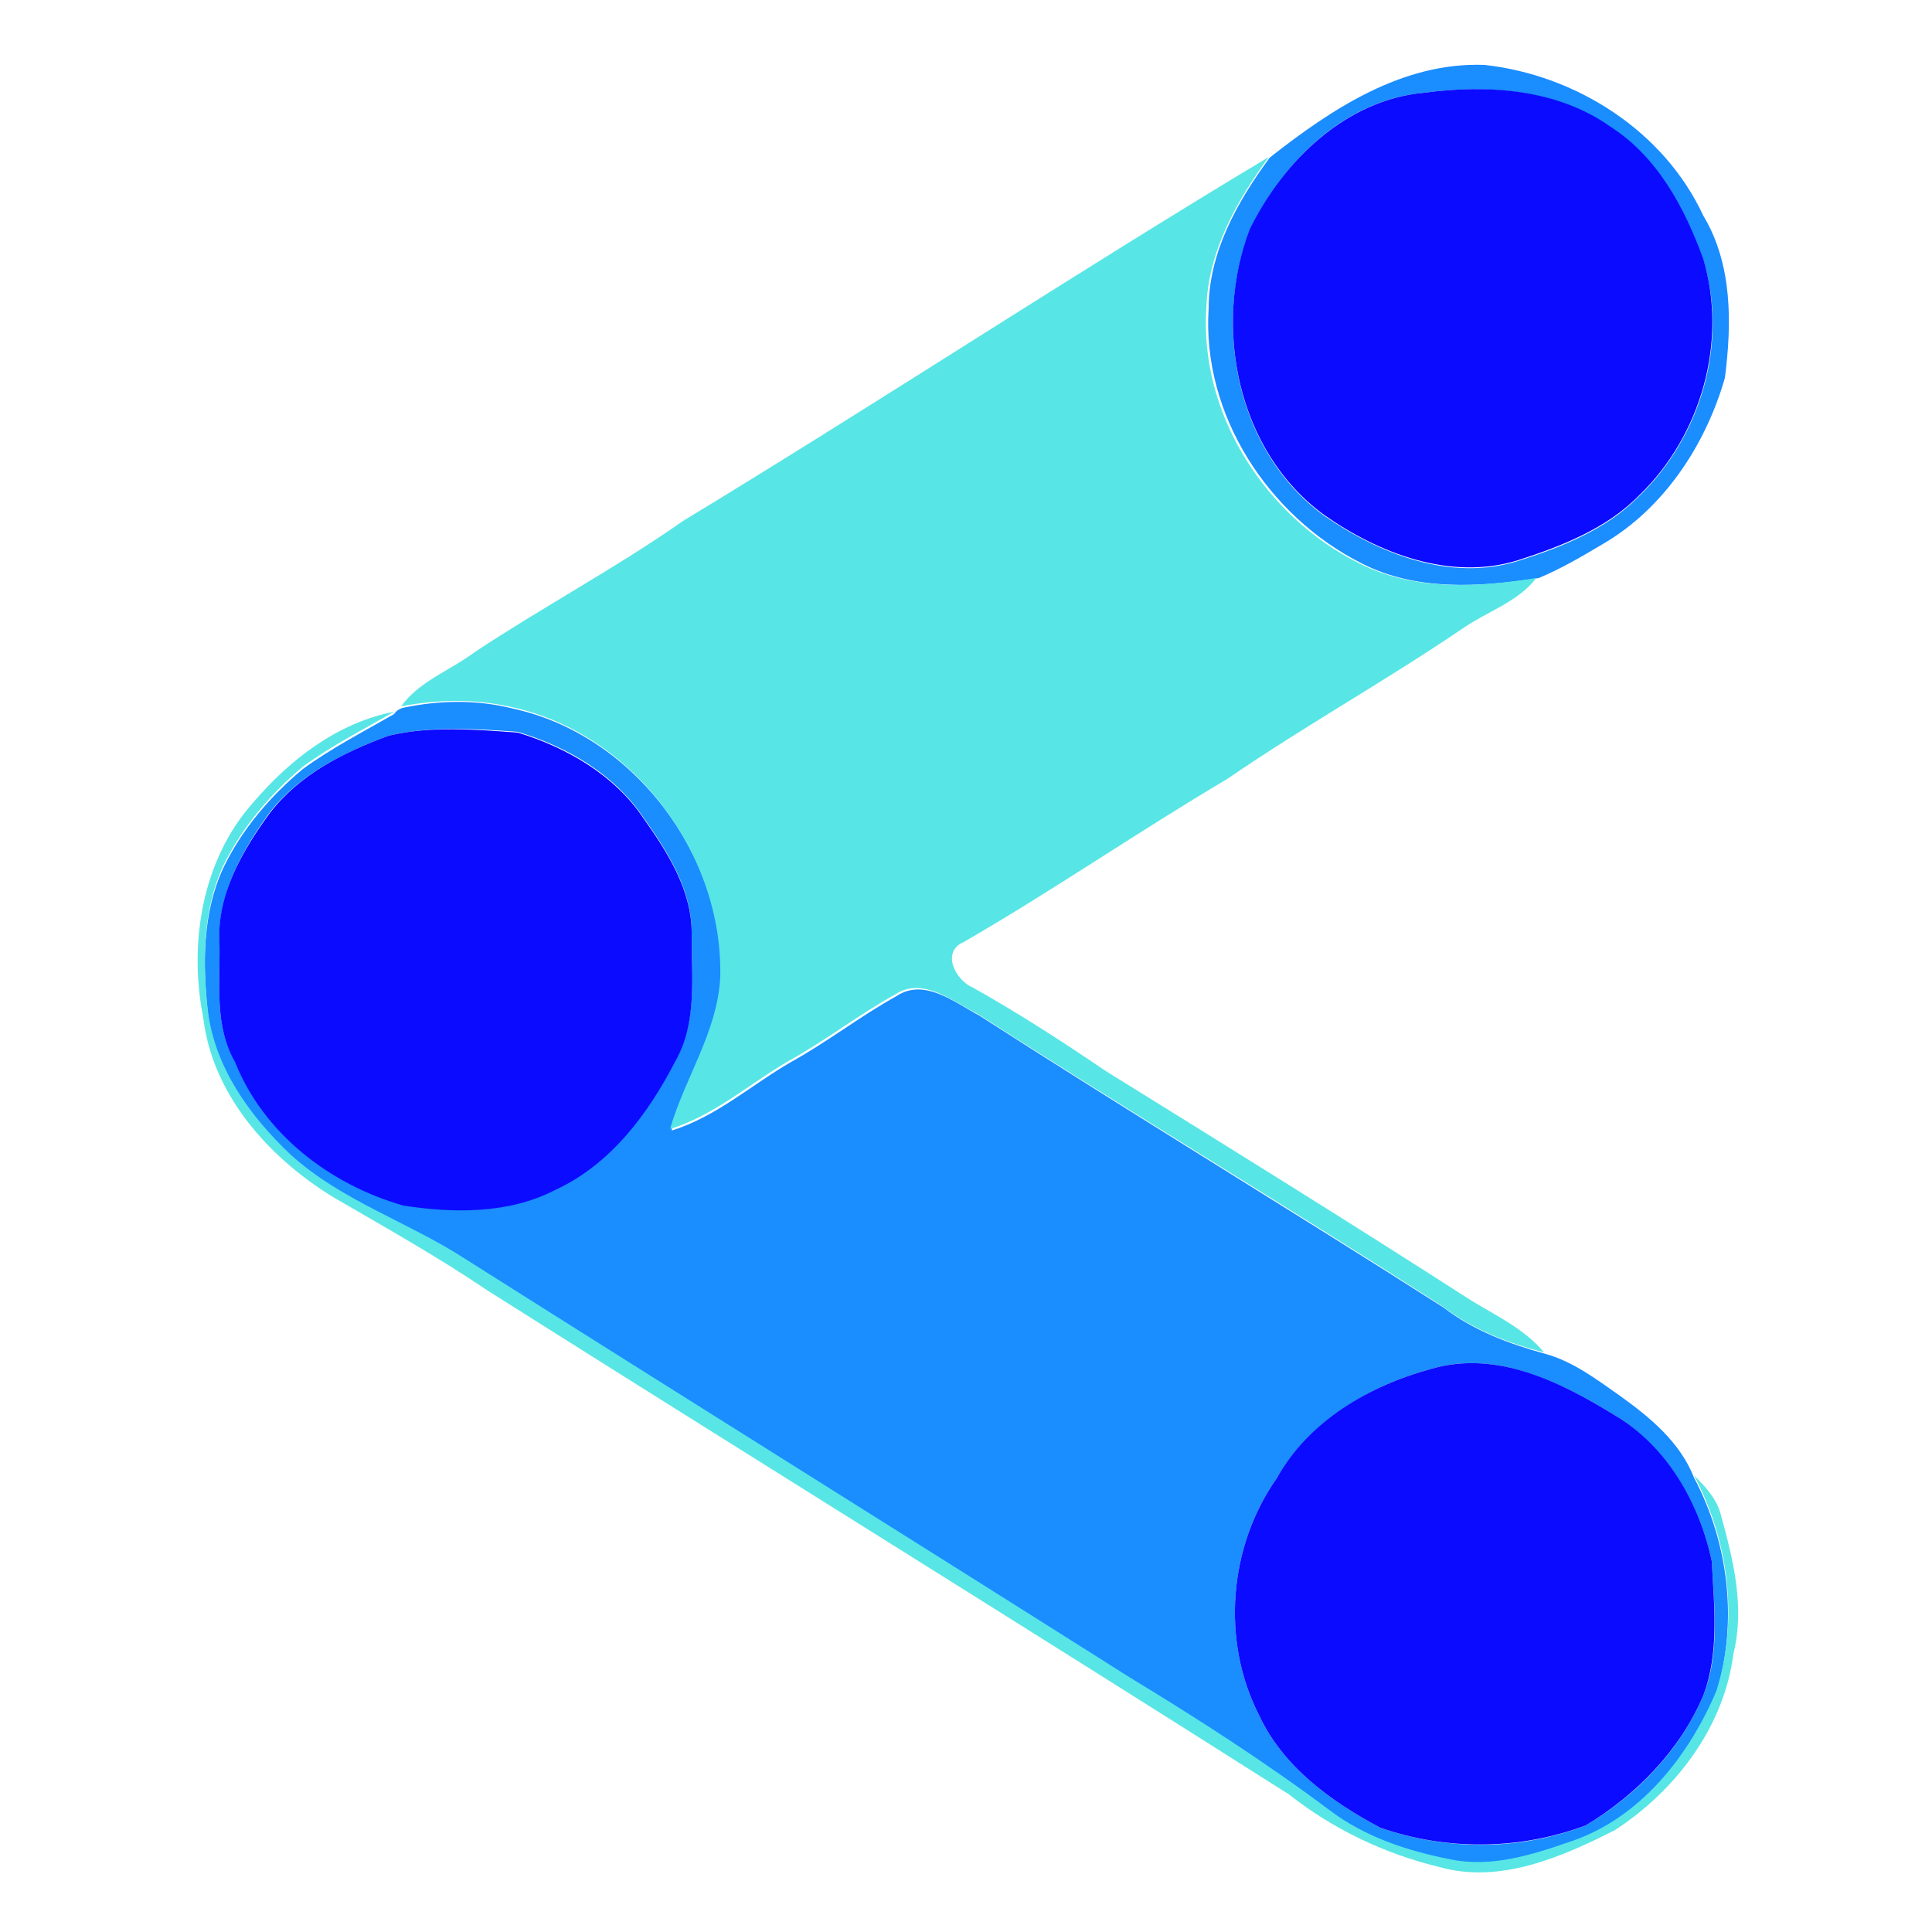 <?xml version="1.0" encoding="utf-8"?>
<!-- Generator: Adobe Illustrator 26.0.3, SVG Export Plug-In . SVG Version: 6.00 Build 0)  -->
<svg version="1.1" id="Layer_1" xmlns="http://www.w3.org/2000/svg" xmlns:xlink="http://www.w3.org/1999/xlink" x="0px" y="0px"
	 viewBox="0 0 250 250" style="enable-background:new 0 0 250 250;" xml:space="preserve">
<style type="text/css">
	.st0{fill:#1A8DFF;}
	.st1{fill:#0B0BFF;}
	.st2{fill:#57E6E5;}
</style>
<g id="_x23_1a8dffff">
	<path class="st0" d="M164.3,20.4c8-6.3,17.2-12.4,27.8-12c11.8,1.3,23.2,8.5,28.3,19.5c3.8,6.3,3.7,14,2.8,21
		c-2.5,8.7-7.9,16.9-15.8,21.5c-2.7,1.6-5.4,3.2-8.3,4.4c-7.6,1.2-15.9,1.7-22.9-1.9c-12.1-6.1-20.7-19.3-19.8-33
		C156.4,32.7,160.1,26.1,164.3,20.4 M184.3,12c-10.3,0.9-18.3,8.9-22.6,17.8c-4.8,12.6-1.6,28.7,9.6,36.9c7.2,5,16.4,8.6,25.1,5.9
		c5.7-1.8,11.5-4.1,15.7-8.4c8-7.7,11.6-19.9,8.3-30.6c-2.4-6.6-5.9-13.3-12-17.1C201.5,11.6,192.5,10.9,184.3,12z"/>
	<path class="st0" d="M52.1,91.6c4.7-1,9.6-1.1,14.3,0.1c15.7,3.4,27.3,19.1,27,35c-0.4,7.1-4.6,12.9-6.5,19.6
		c5.8-1.8,10.3-5.9,15.5-8.9c4.7-2.6,8.9-5.9,13.6-8.5c3.6-2.4,7.5,0.8,10.7,2.5c19.9,12.8,40.2,25.1,60.1,37.8
		c3.9,3,8.5,4.7,13.2,6c3.6,1,6.6,3.3,9.6,5.4c3.9,2.8,7.8,6,9.6,10.6c4.5,8.5,5.7,18.7,2.9,27.9c-3.6,8.4-10,16.5-18.9,19.5
		c-4.9,1.7-10.2,3.4-15.5,2.3c-5.6-1.1-11.2-2.9-15.7-6.4c-8.3-6.2-17-11.9-25.9-17.2c-28.6-18.1-57.3-36-85.9-54.1
		c-7.4-4.8-16-7.5-22.6-13.5c-5.2-5-9.8-11.2-10.7-18.6c-0.7-6.3-0.7-13,2-18.8c2.4-5,6.1-9.3,10.3-12.8c3.7-2.7,7.8-4.8,11.8-7.1
		C51.3,91.9,51.8,91.7,52.1,91.6 M50.3,95.2c-5.7,2.1-11.4,4.9-15.3,9.8c-3.6,4.9-6.9,10.7-6.6,17c0.1,5.2-0.7,10.7,2,15.3
		c3.7,9.3,12.3,16,21.8,18.6c6.5,1,13.6,1.2,19.6-2c7.1-3.3,12.1-9.9,15.6-16.7c2.8-5,2.1-10.9,2.1-16.3c0.1-5.7-3.1-10.7-6.3-15.2
		c-3.8-5.6-9.9-9.1-16.2-11C61.5,94.3,55.7,93.9,50.3,95.2 M185.3,177.1c-8.1,2.2-15.8,6.7-20.1,14.2c-6.2,8.8-7.2,21-2.3,30.6
		c3.1,6.7,9.3,11.2,15.7,14.6c8.6,3,18.1,3,26.6-0.3c6.6-3.9,12.2-9.7,15.2-16.8c2.2-5.5,1.4-11.6,1.1-17.4
		c-1.6-7.5-5.9-14.9-12.6-18.9C201.9,178.8,193.6,174.7,185.3,177.1z"/>
</g>
<g id="_x23_0b0bffff">
	<path class="st1" d="M184.3,12c8.2-1.1,17.2-0.5,24.1,4.4c6.1,3.9,9.6,10.5,12,17.1c3.2,10.7-0.3,22.9-8.3,30.6
		c-4.2,4.3-10.1,6.6-15.7,8.4c-8.7,2.7-18-0.9-25.1-5.9c-11.2-8.2-14.4-24.3-9.6-36.9C166,20.9,174.1,12.9,184.3,12z"/>
	<path class="st1" d="M50.3,95.2c5.4-1.3,11.2-0.8,16.7-0.4c6.3,1.9,12.5,5.5,16.2,11c3.2,4.5,6.4,9.5,6.3,15.2
		c0,5.5,0.7,11.4-2.1,16.3c-3.5,6.8-8.4,13.4-15.6,16.7c-6,3.1-13.1,3-19.6,2c-9.5-2.7-18.1-9.3-21.8-18.6c-2.7-4.7-1.9-10.2-2-15.3
		c-0.4-6.3,3-12.1,6.6-17C38.9,100.1,44.6,97.3,50.3,95.2z"/>
	<path class="st1" d="M185.3,177.1c8.4-2.4,16.6,1.7,23.6,6c6.8,4,11,11.4,12.6,18.9c0.3,5.8,1,11.9-1.1,17.4
		c-3,7.1-8.7,12.9-15.2,16.8c-8.5,3.2-18,3.3-26.6,0.3c-6.4-3.4-12.6-7.9-15.7-14.6c-4.9-9.6-3.9-21.8,2.3-30.6
		C169.4,183.8,177.2,179.3,185.3,177.1z"/>
</g>
<g id="_x23_57e6e5ff">
	<path class="st2" d="M88.4,67.4c25.4-15.4,50.3-31.8,75.8-47.1c-4.2,5.7-7.9,12.3-8.1,19.6c-0.9,13.7,7.7,27,19.8,33
		c7.1,3.6,15.3,3.1,22.9,1.9c-2.4,3.1-6.3,4.3-9.5,6.5c-10,6.8-20.6,12.7-30.5,19.5c-11.5,6.8-22.5,14.4-34.1,21.1
		c-3,1.3-1,5,1.2,5.9c5.9,3.3,11.6,7,17.2,10.8c15.8,9.8,31.6,19.6,47.3,29.7c3.3,2,6.9,3.7,9.4,6.7c-4.7-1.2-9.3-3-13.2-6
		c-19.9-12.8-40.2-25-60.1-37.8c-3.2-1.6-7.1-4.9-10.7-2.5c-4.7,2.6-8.9,5.9-13.6,8.5c-5.2,3-9.7,7.1-15.5,8.9
		c1.9-6.6,6.1-12.5,6.5-19.6c0.4-15.9-11.2-31.6-27-35c-4.7-1.1-9.6-1-14.3-0.1c2.4-3.3,6.3-4.6,9.5-7
		C70.3,78.5,79.7,73.5,88.4,67.4z"/>
	<path class="st2" d="M32.8,103.8c4.7-5.5,10.9-10.3,18.2-11.7c-4,2.3-8.1,4.4-11.8,7.1c-4.2,3.5-7.9,7.9-10.3,12.8
		c-2.7,5.8-2.7,12.5-2,18.8c0.9,7.3,5.4,13.6,10.7,18.6c6.6,6,15.2,8.7,22.6,13.5c28.6,18.1,57.3,36,85.9,54.1
		c8.9,5.4,17.6,11,25.9,17.2c4.6,3.5,10.1,5.3,15.7,6.4c5.3,1.1,10.6-0.6,15.5-2.3c9-3,15.3-11,18.9-19.5c2.9-9.2,1.6-19.4-2.9-27.9
		c1.5,1.5,3,3.1,3.5,5.2c1.6,5.8,3.1,11.9,1.6,17.9c-1.2,9.5-7.5,17.7-15.3,22.8c-6.9,3.5-14.9,7-22.7,4.8
		c-7.1-1.7-13.8-4.9-19.5-9.4c-34.5-21.9-69.2-43.4-103.7-65.2c-6.5-4.4-13.3-8.2-20-12.1c-8.3-5.1-15.6-13.2-16.8-23.2
		C24.4,122.1,26.1,111.3,32.8,103.8z"/>
</g>
</svg>
